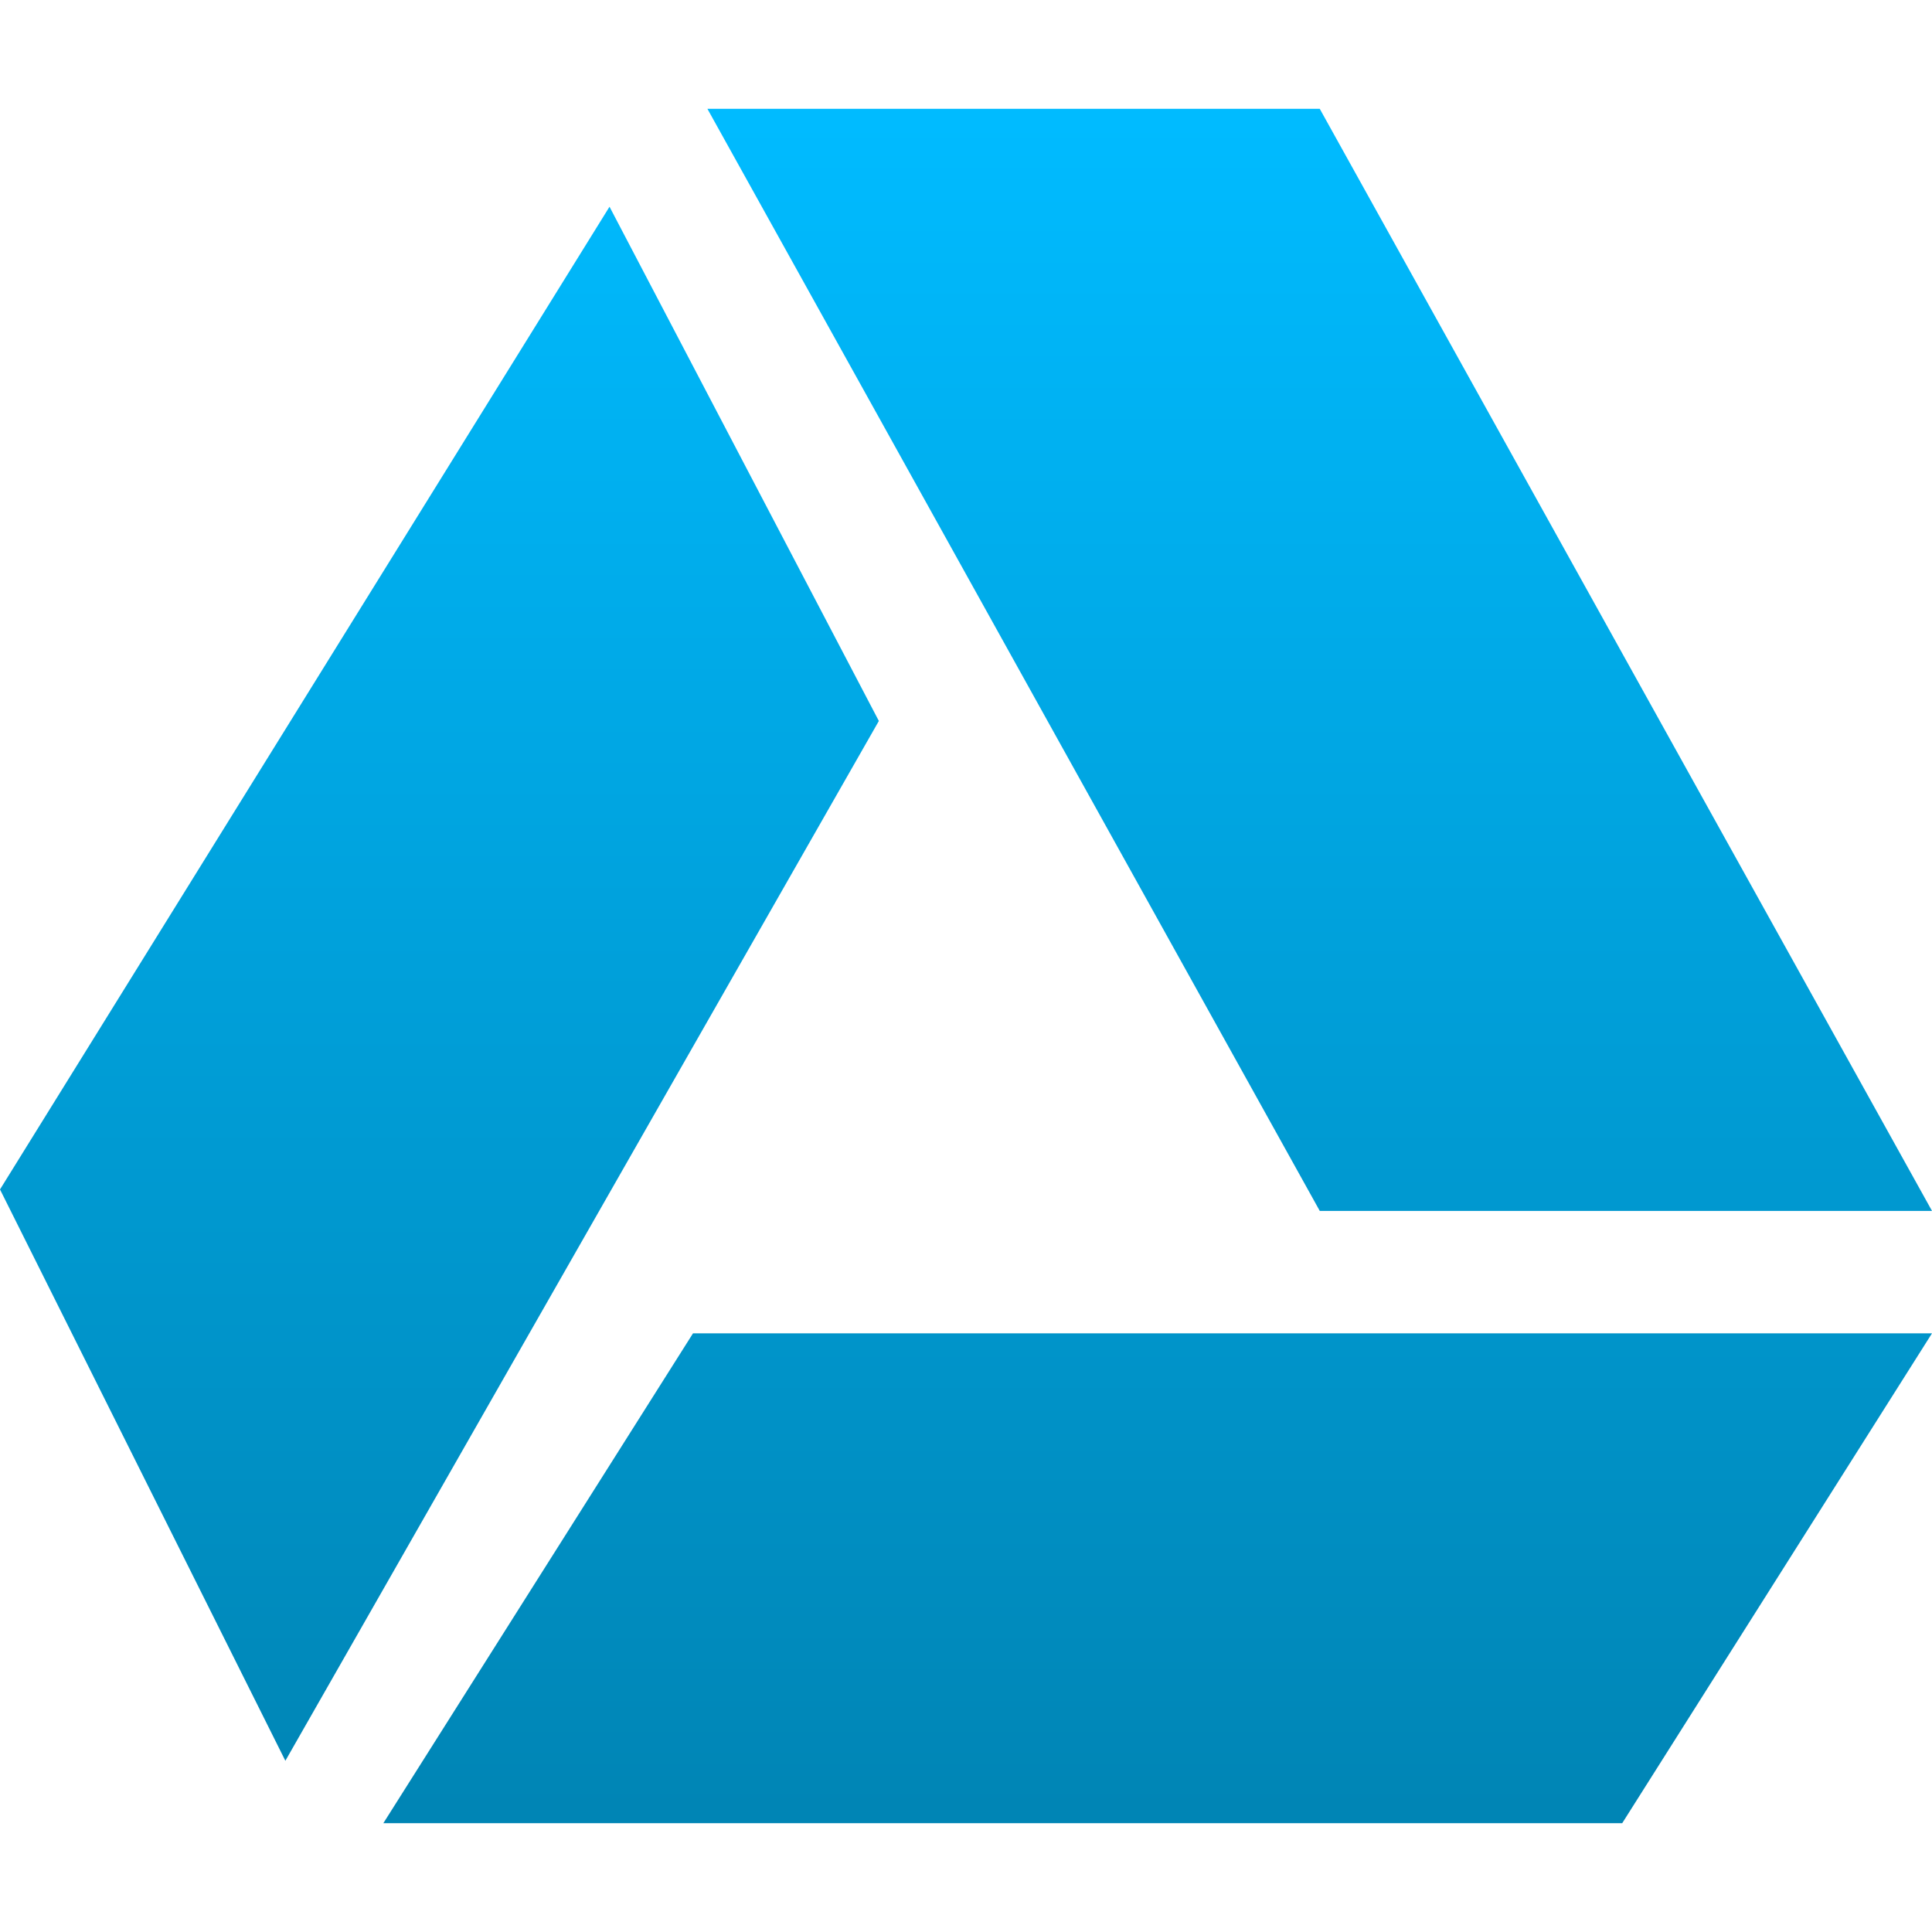 <svg xmlns="http://www.w3.org/2000/svg" xmlns:xlink="http://www.w3.org/1999/xlink" width="64" height="64" viewBox="0 0 64 64" version="1.1">
<defs>
<linearGradient id="linear0" gradientUnits="userSpaceOnUse" x1="0" y1="0" x2="0" y2="1" gradientTransform="matrix(64,0,0,56.789,0,3.605)">
<stop offset="0" style="stop-color:#00bbff;stop-opacity:1;"/>
<stop offset="1" style="stop-color:#0085b5;stop-opacity:1;"/>
</linearGradient>
</defs>
<g id="surface1">
<path style=" stroke:none;fill-rule:evenodd;fill:url(#linear0);" d="M 12.699 60.395 L 22.957 44.168 L 64 44.168 L 53.738 60.395 Z M 43.719 3.605 L 23.434 3.605 L 43.719 40.113 L 64 40.113 Z M 20.191 6.848 L 0 39.402 L 9.453 58.328 L 29.113 23.883 Z M 20.191 6.848 "/>
</g>
</svg>
